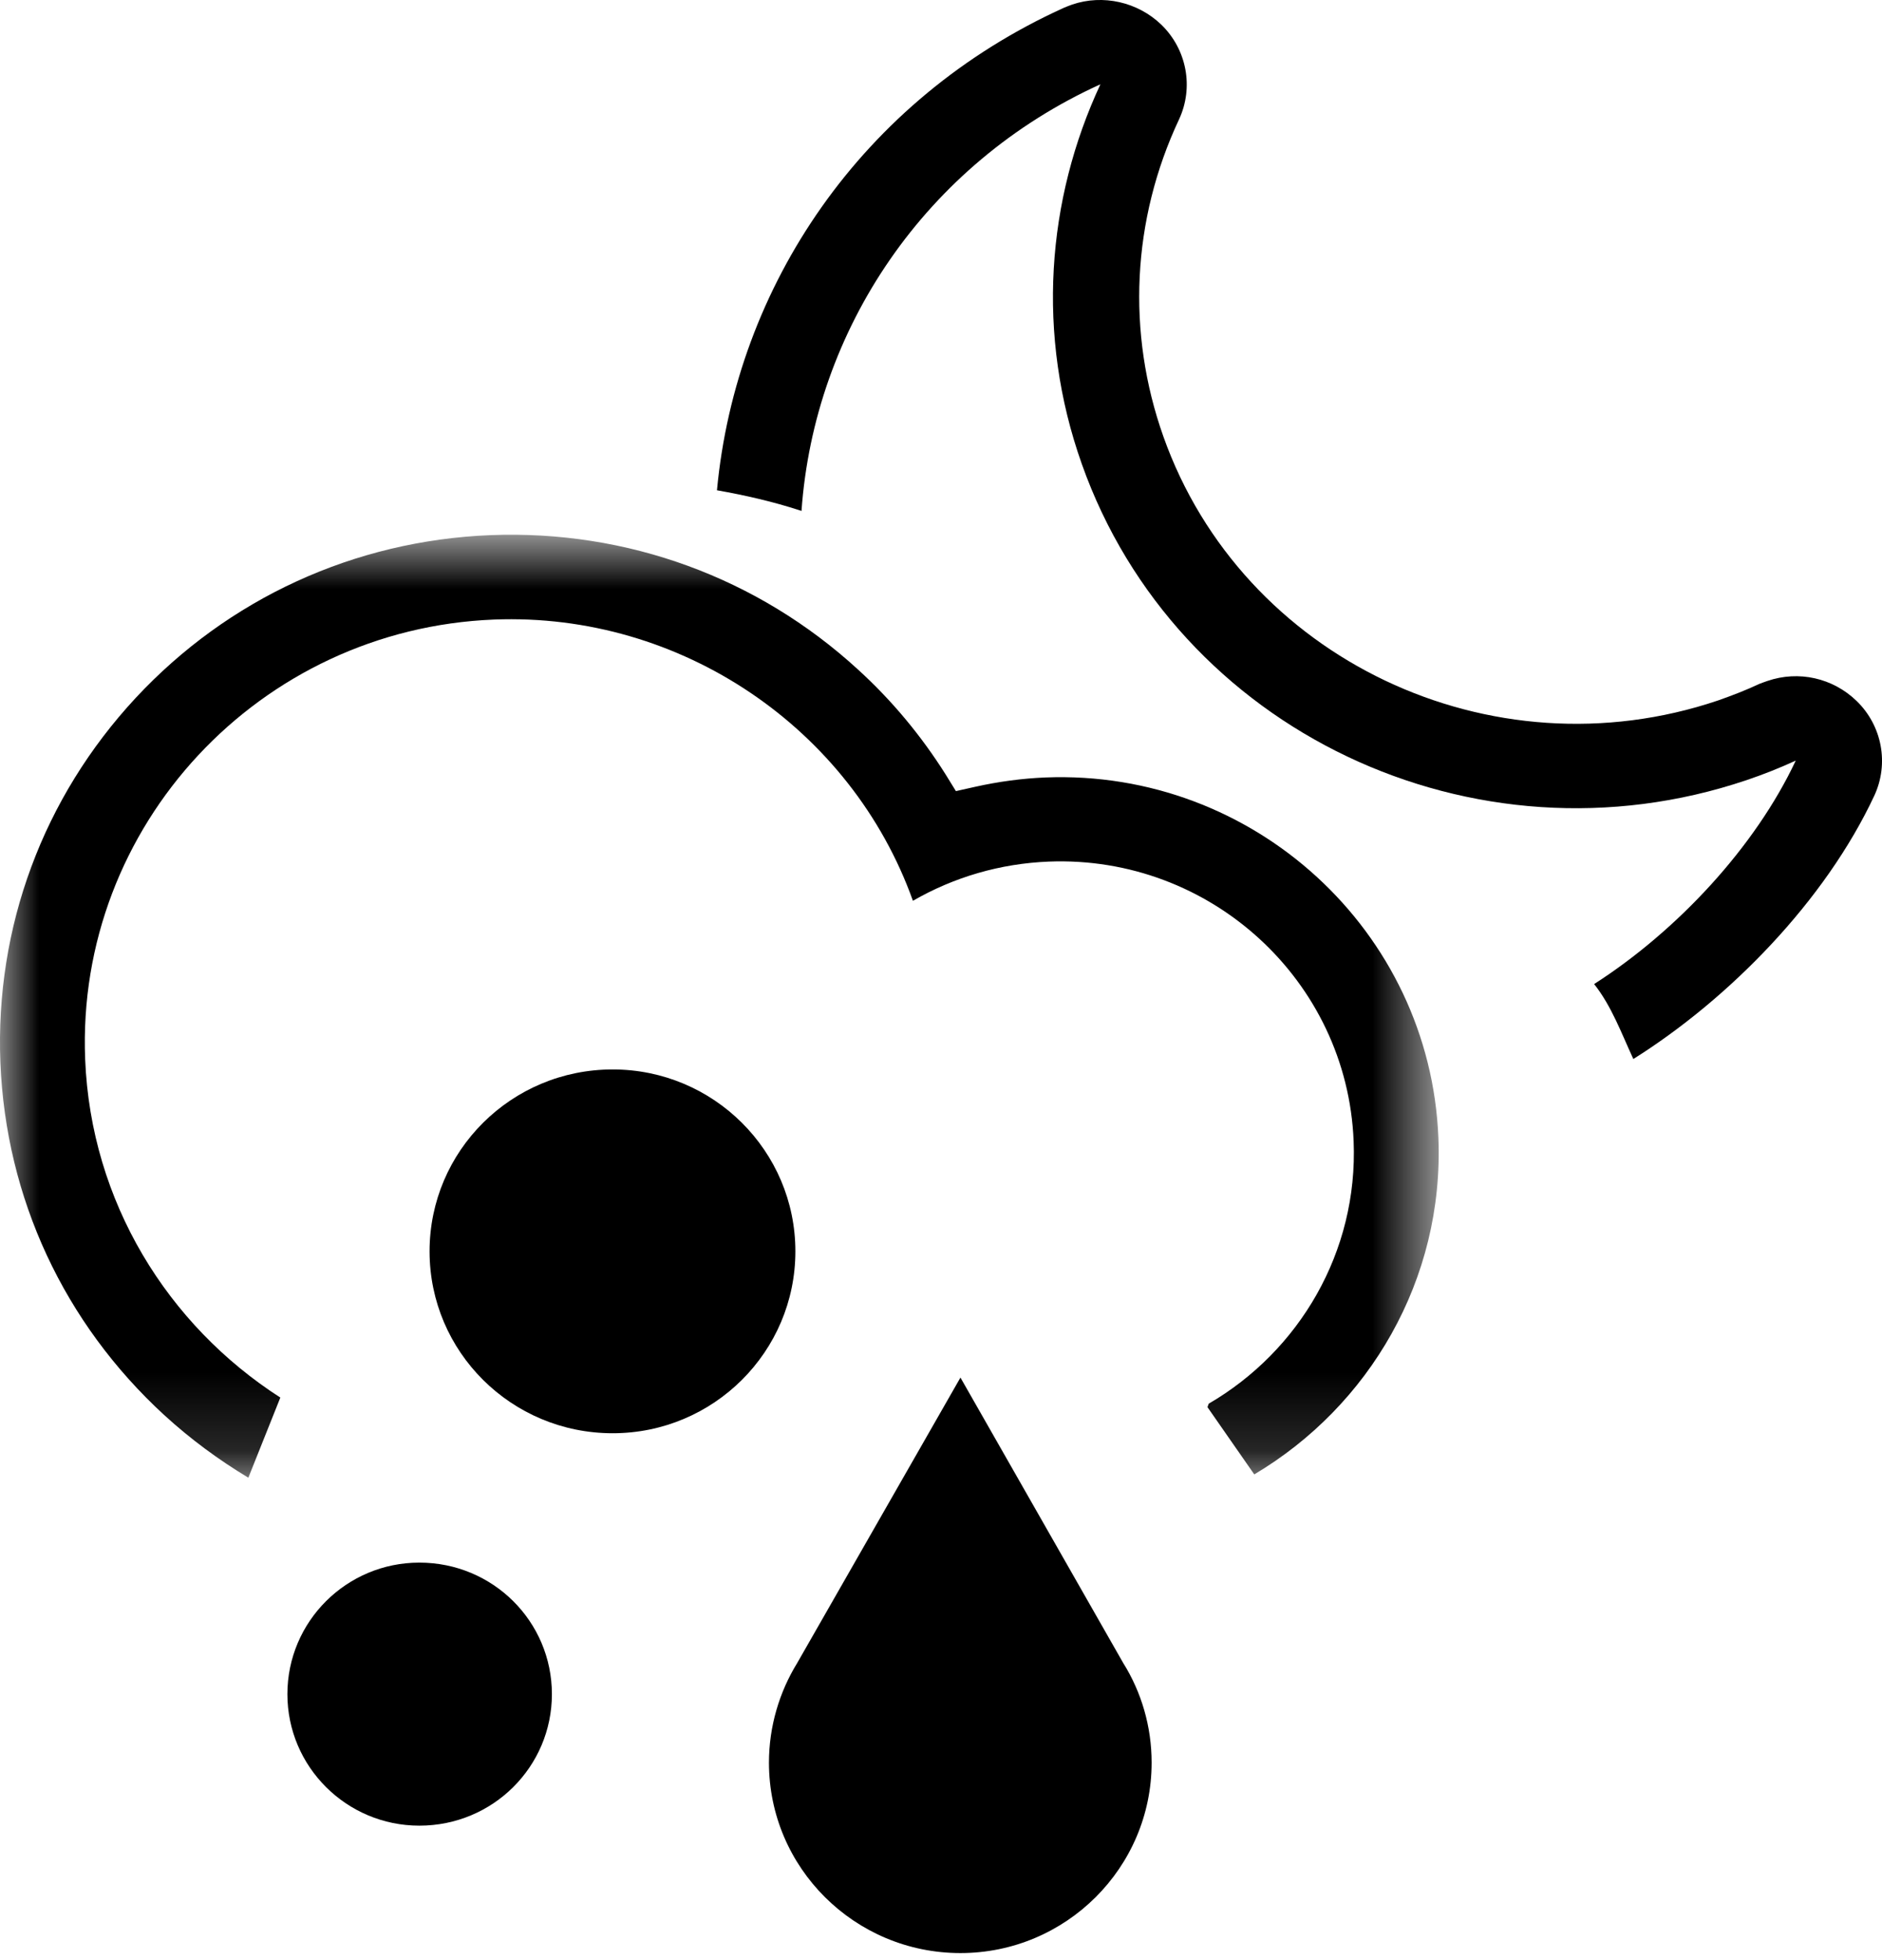 <svg width="24" height="25" viewBox="0 0 24 25" version="1.1" xmlns="http://www.w3.org/2000/svg" xmlns:xlink="http://www.w3.org/1999/xlink">
<title>Freezing Rain Night</title>
<desc>Created using Figma</desc>
<g id="Canvas" transform="translate(-529 -1811)">
<g id="Group 2">
<g id="Page 1">
<g id="Fill 1">
<use xlink:href="#path0_fill" transform="translate(532.665 1830.93)" fill="#000000"/>
</g>
<g id="Group 5">
<mask id="mask0_outline" mask-type="alpha">
<g id="Clip 4">
<use xlink:href="#path1_fill" transform="translate(529 1817.82)" fill="#000000"/>
</g>
</mask>
<g id="Fill 3" mask="url(#mask0_outline)">
<use xlink:href="#path2_fill" transform="translate(529 1817.82)" fill="#000000"/>
</g>
</g>
<g id="Fill 6">
<use xlink:href="#path3_fill" transform="translate(534.478 1824.64)" fill="#000000"/>
</g>
<g id="Fill 8">
<use xlink:href="#path4_fill" transform="translate(538.806 1828.57)" fill="#000000"/>
</g>
</g>
<g id="Page 1">
<use xlink:href="#path5_fill" transform="translate(538.143 1811)" fill="#000000"/>
</g>
</g>
</g>
<defs>
<path id="path0_fill" fill-rule="evenodd" d="M 3.373 1.678C 3.373 2.603 2.621 3.355 1.683 3.355C 0.754 3.355 0 2.603 0 1.678C 0 0.751 0.754 0 1.683 0C 2.621 0 3.373 0.751 3.373 1.678"/>
<path id="path1_fill" fill-rule="evenodd" d="M 1.23909e-19 0L 18.347 0L 18.347 12.026L 0 12.026L 1.23909e-19 0Z"/>
<path id="path2_fill" fill-rule="evenodd" d="M 18.343 7.692C 18.237 5.054 15.988 2.991 13.332 3.096C 13.034 3.108 12.734 3.149 12.441 3.214L 12.19 3.27L 12.058 3.056C 11.749 2.566 11.377 2.116 10.94 1.718C 9.662 0.547 7.999 -0.062 6.259 0.005C 4.519 0.074 2.911 0.813 1.73 2.082C 0.549 3.354 -0.063 5.005 0.005 6.732C 0.074 8.461 0.817 10.055 2.094 11.228C 2.428 11.534 2.788 11.799 3.167 12.027L 3.575 11.005C 2.14 10.083 1.159 8.511 1.086 6.69C 0.967 3.715 3.307 1.2 6.302 1.082C 8.686 0.989 10.857 2.472 11.642 4.669C 12.169 4.365 12.757 4.194 13.374 4.169C 15.436 4.088 17.18 5.687 17.262 7.735C 17.32 9.149 16.566 10.413 15.414 11.083L 15.398 11.127L 15.995 11.985C 17.459 11.115 18.416 9.502 18.343 7.692"/>
<path id="path3_fill" fill-rule="evenodd" d="M 4.665 2.32C 4.665 3.601 3.621 4.64 2.335 4.64C 1.043 4.64 0 3.601 0 2.32C 0 1.039 1.043 0 2.335 0C 3.621 0 4.665 1.039 4.665 2.32"/>
<path id="path4_fill" fill-rule="evenodd" d="M 4.518 3.641L 2.442 0L 0.36 3.641C 0.133 4.01 0 4.45 0 4.911C 0 6.252 1.094 7.34 2.442 7.34C 3.786 7.34 4.88 6.252 4.88 4.911C 4.88 4.45 4.749 4.01 4.518 3.641"/>
<path id="path5_fill" fill-rule="evenodd" d="M 14.533 8.94C 14.229 8.646 13.794 8.549 13.396 8.685C 13.364 8.695 13.331 8.709 13.294 8.722C 13.127 8.801 12.945 8.871 12.766 8.934C 9.87 9.912 6.698 8.401 5.693 5.568C 5.222 4.241 5.292 2.803 5.892 1.524C 6.083 1.114 5.992 0.631 5.667 0.315C 5.365 0.024 4.921 -0.075 4.53 0.058C 4.492 0.071 4.46 0.085 4.427 0.098C 1.848 1.266 0.244 3.648 0 6.253C 0.356 6.316 0.713 6.397 1.061 6.511C 1.069 6.511 1.074 6.516 1.078 6.518C 1.241 4.205 2.656 2.09 4.89 1.075C 4.205 2.545 4.067 4.268 4.653 5.919C 5.857 9.318 9.651 11.123 13.127 9.951C 13.347 9.877 13.554 9.794 13.757 9.701C 13.243 10.797 12.251 11.868 11.186 12.551C 11.408 12.832 11.533 13.176 11.686 13.507C 12.914 12.735 14.132 11.489 14.759 10.148C 14.949 9.739 14.858 9.255 14.533 8.94"/>
</defs>
</svg>

